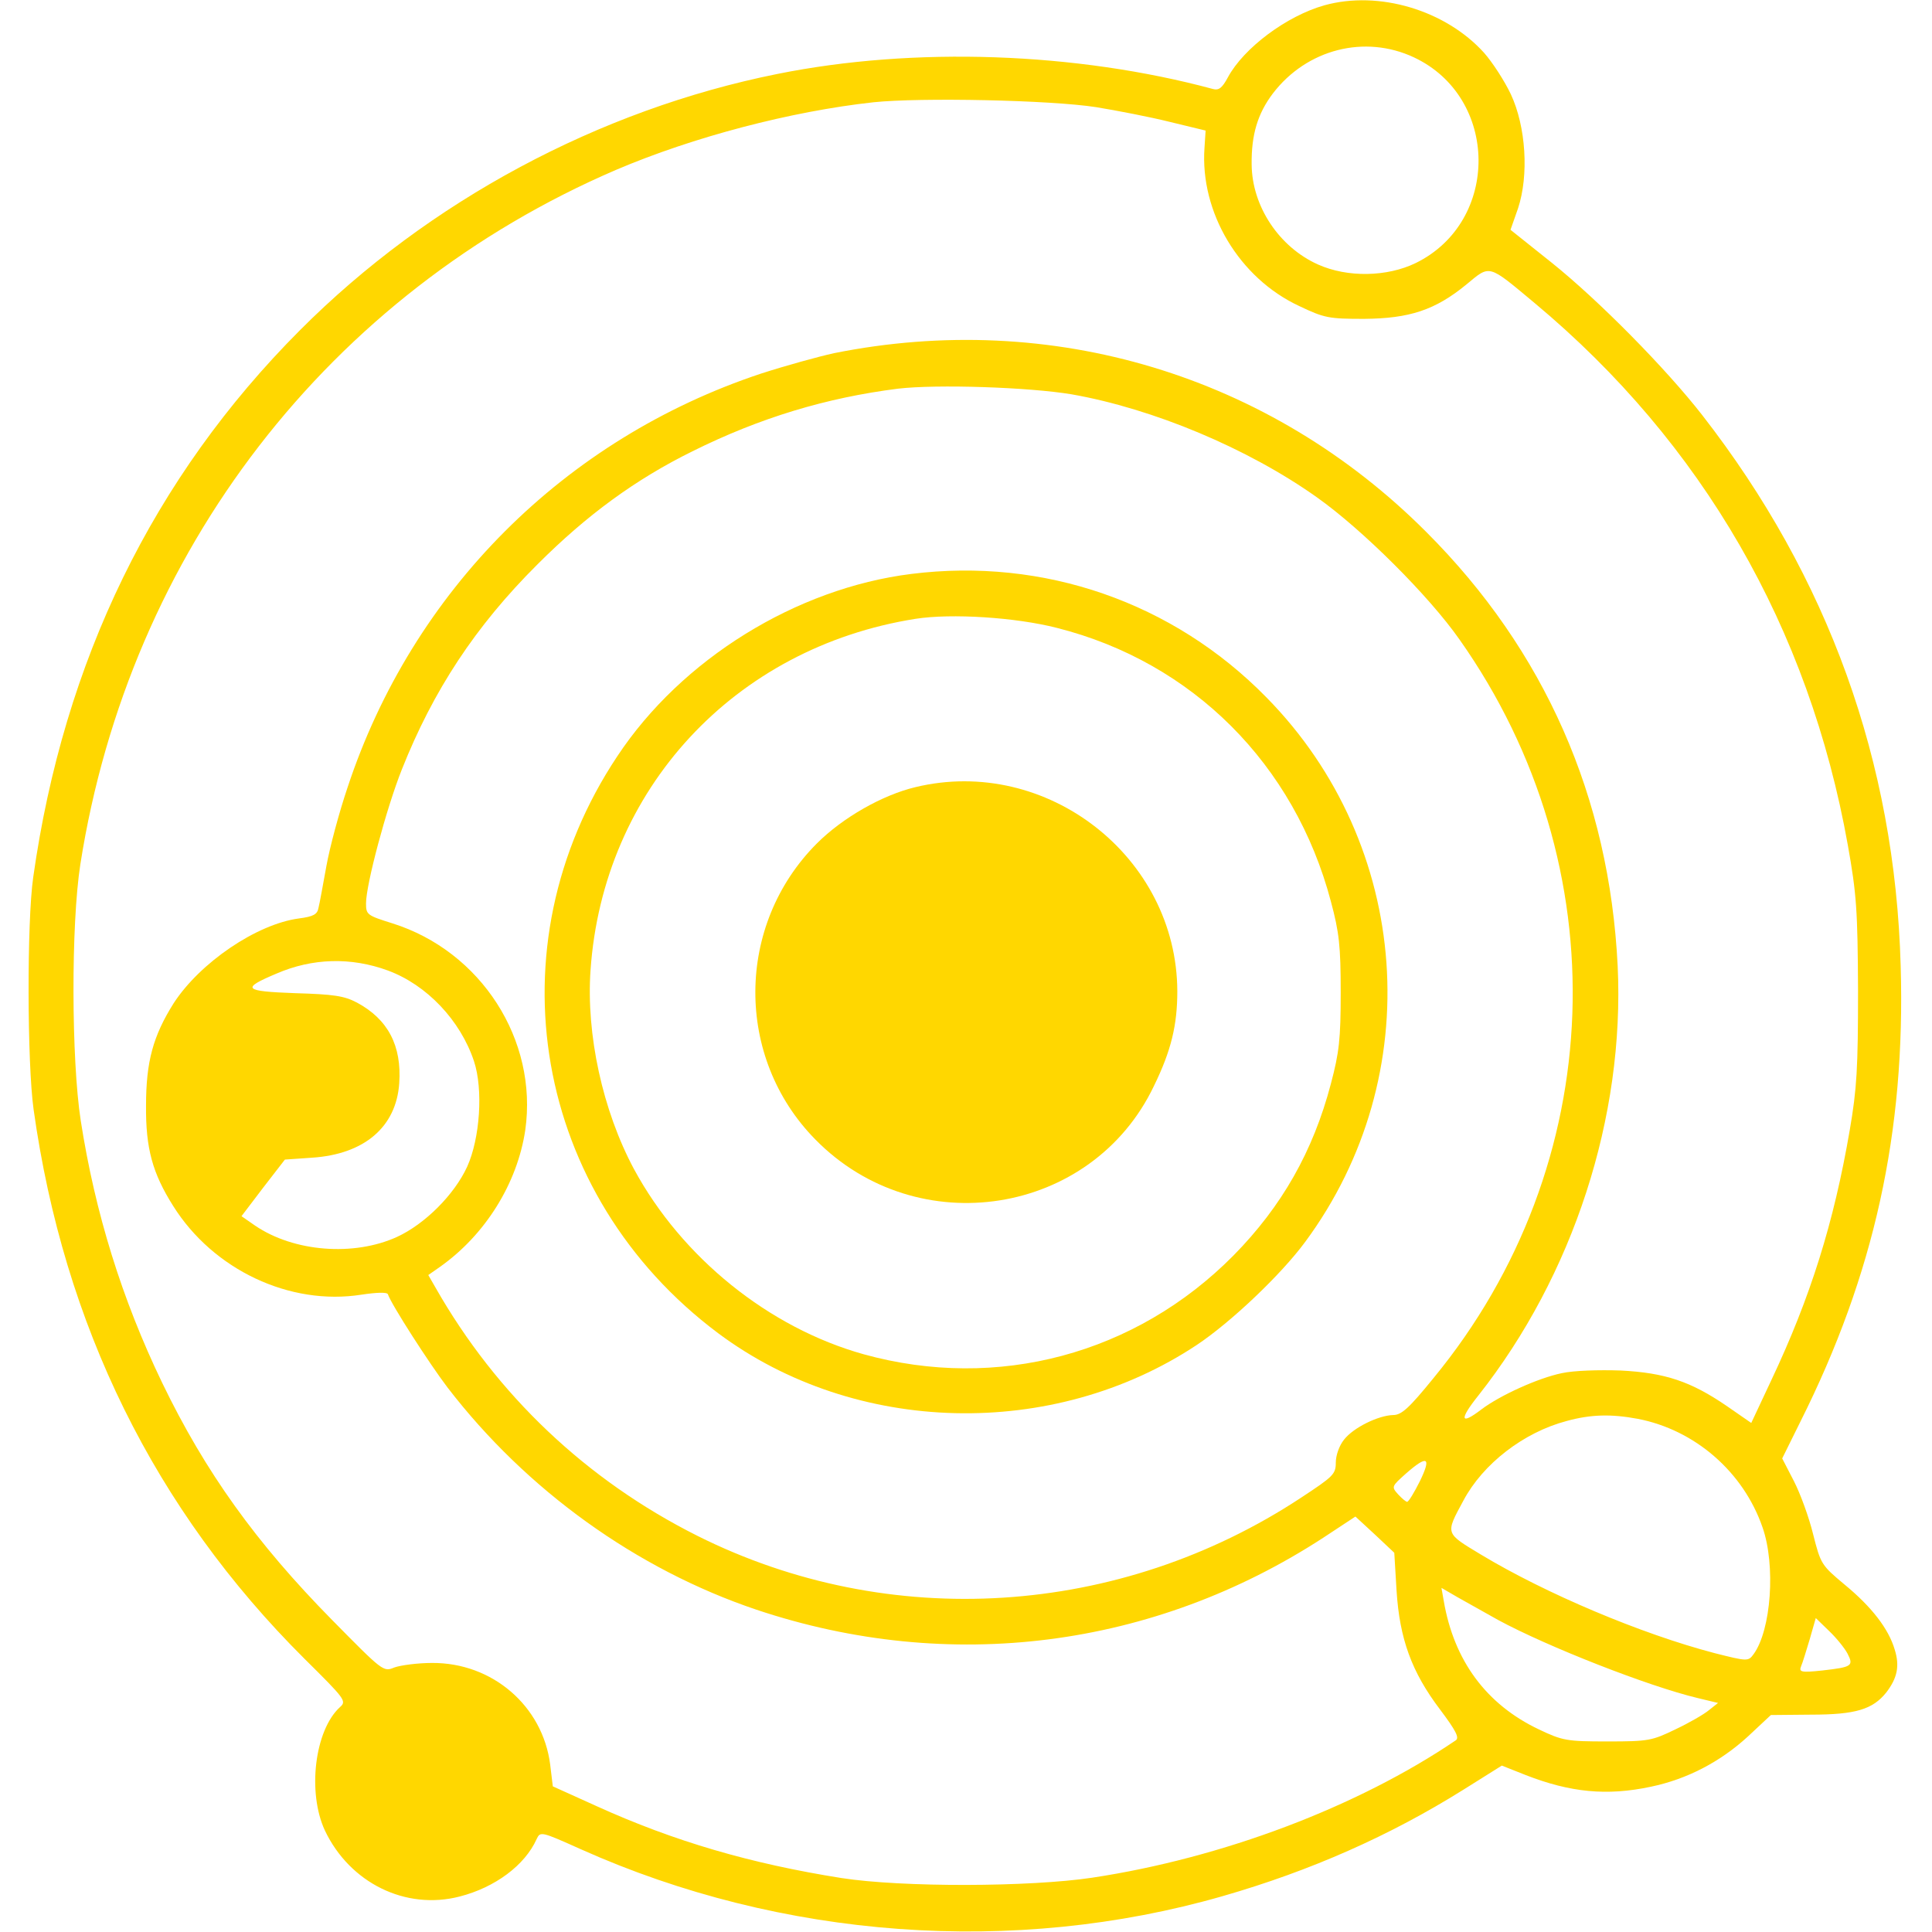 <?xml version="1.0" standalone="no"?>
<!DOCTYPE svg PUBLIC "-//W3C//DTD SVG 20010904//EN"
 "http://www.w3.org/TR/2001/REC-SVG-20010904/DTD/svg10.dtd">
<svg version="1.0" xmlns="http://www.w3.org/2000/svg"
 width="512pt" height="512pt" viewBox="0 0 512 512"
 preserveAspectRatio="xMidYMid meet">

<g transform="translate(0,512) scale(0.1,-0.1)"
fill="#FFD700" stroke="none">
<path d="M3510 5106 c-100 -28 -214 -113 -256 -191 -15 -28 -24 -35 -39 -31
-363 98 -793 113 -1155 40 -473 -95 -924 -337 -1265 -679 -389 -390 -626 -876
-707 -1450 -17 -119 -16 -493 1 -615 80 -572 321 -1061 718 -1456 108 -107
112 -112 94 -128 -67 -61 -87 -226 -40 -327 66 -139 214 -212 357 -175 94 24
173 83 204 152 10 21 11 21 118 -27 532 -238 1147 -283 1700 -124 233 67 443
160 638 282 l102 64 63 -25 c118 -46 215 -56 332 -31 96 20 184 66 257 133
l61 57 106 1 c119 0 164 14 200 59 29 38 36 70 22 114 -16 54 -60 112 -133
172 -61 51 -63 54 -83 133 -11 45 -34 108 -51 141 l-31 60 48 97 c196 391 279
768 266 1208 -15 541 -192 1031 -526 1460 -95 122 -273 303 -399 404 l-109 87
20 57 c29 88 21 216 -19 302 -17 36 -49 85 -71 110 -102 113 -279 166 -423
126z m237 -138 c226 -106 229 -435 5 -545 -76 -37 -181 -39 -259 -4 -103 46
-175 154 -176 265 -1 79 16 135 56 188 90 118 244 157 374 96z m-842 -132 c55
-9 143 -26 195 -39 l95 -23 -3 -46 c-12 -171 92 -345 251 -419 67 -32 79 -34
172 -34 120 1 188 23 271 91 64 53 56 55 182 -50 443 -370 726 -859 829 -1436
23 -129 26 -172 27 -385 0 -204 -3 -260 -22 -370 -42 -245 -104 -443 -208
-663 l-53 -113 -65 45 c-95 65 -163 88 -281 94 -58 2 -124 0 -156 -7 -63 -13
-164 -59 -213 -96 -56 -43 -60 -28 -8 37 251 318 388 738 369 1138 -22 447
-193 836 -507 1150 -415 416 -993 590 -1570 474 -41 -9 -128 -33 -193 -54
-521 -173 -924 -576 -1096 -1097 -22 -65 -47 -158 -56 -208 -9 -49 -18 -100
-21 -111 -3 -17 -13 -23 -52 -28 -112 -15 -262 -117 -332 -225 -54 -86 -73
-154 -73 -271 -1 -113 17 -179 72 -266 106 -169 309 -265 499 -235 40 6 68 7
70 1 9 -27 110 -184 158 -247 209 -272 501 -482 819 -589 511 -171 1052 -102
1502 191 l85 56 52 -48 51 -48 6 -100 c8 -128 40 -216 115 -315 42 -56 52 -75
42 -82 -261 -177 -619 -312 -963 -364 -166 -25 -504 -26 -665 -1 -240 38 -443
97 -650 191 l-115 52 -7 58 c-20 155 -153 270 -313 269 -38 0 -83 -6 -100 -12
-29 -12 -30 -11 -165 126 -201 204 -336 392 -450 628 -107 222 -178 451 -216
695 -25 162 -26 520 -1 680 130 828 659 1513 1420 1840 204 87 463 155 682
179 125 13 468 6 590 -13z m-65 -761 c216 -38 467 -143 650 -273 120 -85 296
-260 378 -377 424 -601 396 -1392 -69 -1957 -65 -80 -85 -98 -107 -98 -39 -1
-105 -33 -130 -65 -13 -16 -22 -42 -22 -61 0 -31 -7 -37 -92 -93 -481 -317
-1091 -356 -1600 -101 -293 147 -532 373 -694 658 l-19 33 30 21 c121 85 206
222 227 363 34 239 -117 474 -352 548 -67 21 -70 23 -70 53 0 50 54 252 95
355 83 209 195 380 360 544 131 131 260 225 410 299 179 89 355 142 545 166
103 12 346 4 460 -15z m-1812 -1527 c103 -38 192 -132 228 -240 25 -75 16
-205 -18 -280 -34 -74 -112 -152 -186 -186 -114 -52 -273 -40 -376 30 l-36 25
57 75 58 75 72 5 c138 9 223 81 231 197 7 100 -30 170 -112 214 -34 18 -62 22
-164 25 -137 5 -144 12 -49 52 95 41 197 44 295 8z m3312 -1188 c151 -29 280
-140 331 -288 35 -100 23 -272 -24 -336 -14 -19 -16 -19 -103 3 -195 51 -448
158 -619 261 -96 58 -95 54 -47 143 52 98 160 181 273 211 65 18 119 19 189 6z
m-577 -165 c-15 -30 -30 -55 -34 -55 -3 0 -14 9 -24 20 -18 20 -17 21 21 55
57 50 68 44 37 -20z m207 -368 c131 -71 399 -176 529 -207 l54 -13 -24 -19
c-13 -11 -53 -34 -89 -51 -62 -30 -71 -32 -180 -32 -108 0 -119 2 -182 32
-139 66 -225 182 -252 341 l-6 34 43 -25 c23 -13 71 -40 107 -60z m926 -89
c17 -33 12 -36 -67 -45 -56 -6 -62 -4 -56 11 4 9 14 42 23 72 l16 56 35 -34
c19 -18 41 -45 49 -60z"/>
<path d="M2415 3599 c-305 -38 -609 -226 -779 -483 -337 -506 -222 -1163 267
-1529 363 -271 888 -284 1269 -31 90 60 223 186 287 273 326 441 282 1052
-103 1443 -247 252 -590 371 -941 327z m386 -143 c360 -91 630 -362 726 -725
22 -82 26 -118 26 -241 0 -124 -4 -159 -26 -242 -47 -179 -130 -325 -258 -455
-259 -262 -626 -360 -980 -262 -251 70 -482 256 -609 491 -83 155 -127 357
-115 527 33 479 381 855 861 931 95 15 266 4 375 -24z"/>
<path d="M2426 3034 c-88 -21 -193 -81 -261 -149 -216 -216 -218 -568 -4 -785
270 -275 733 -202 897 142 46 94 62 162 62 251 -1 356 -346 625 -694 541z"/>
</g>
</svg>
